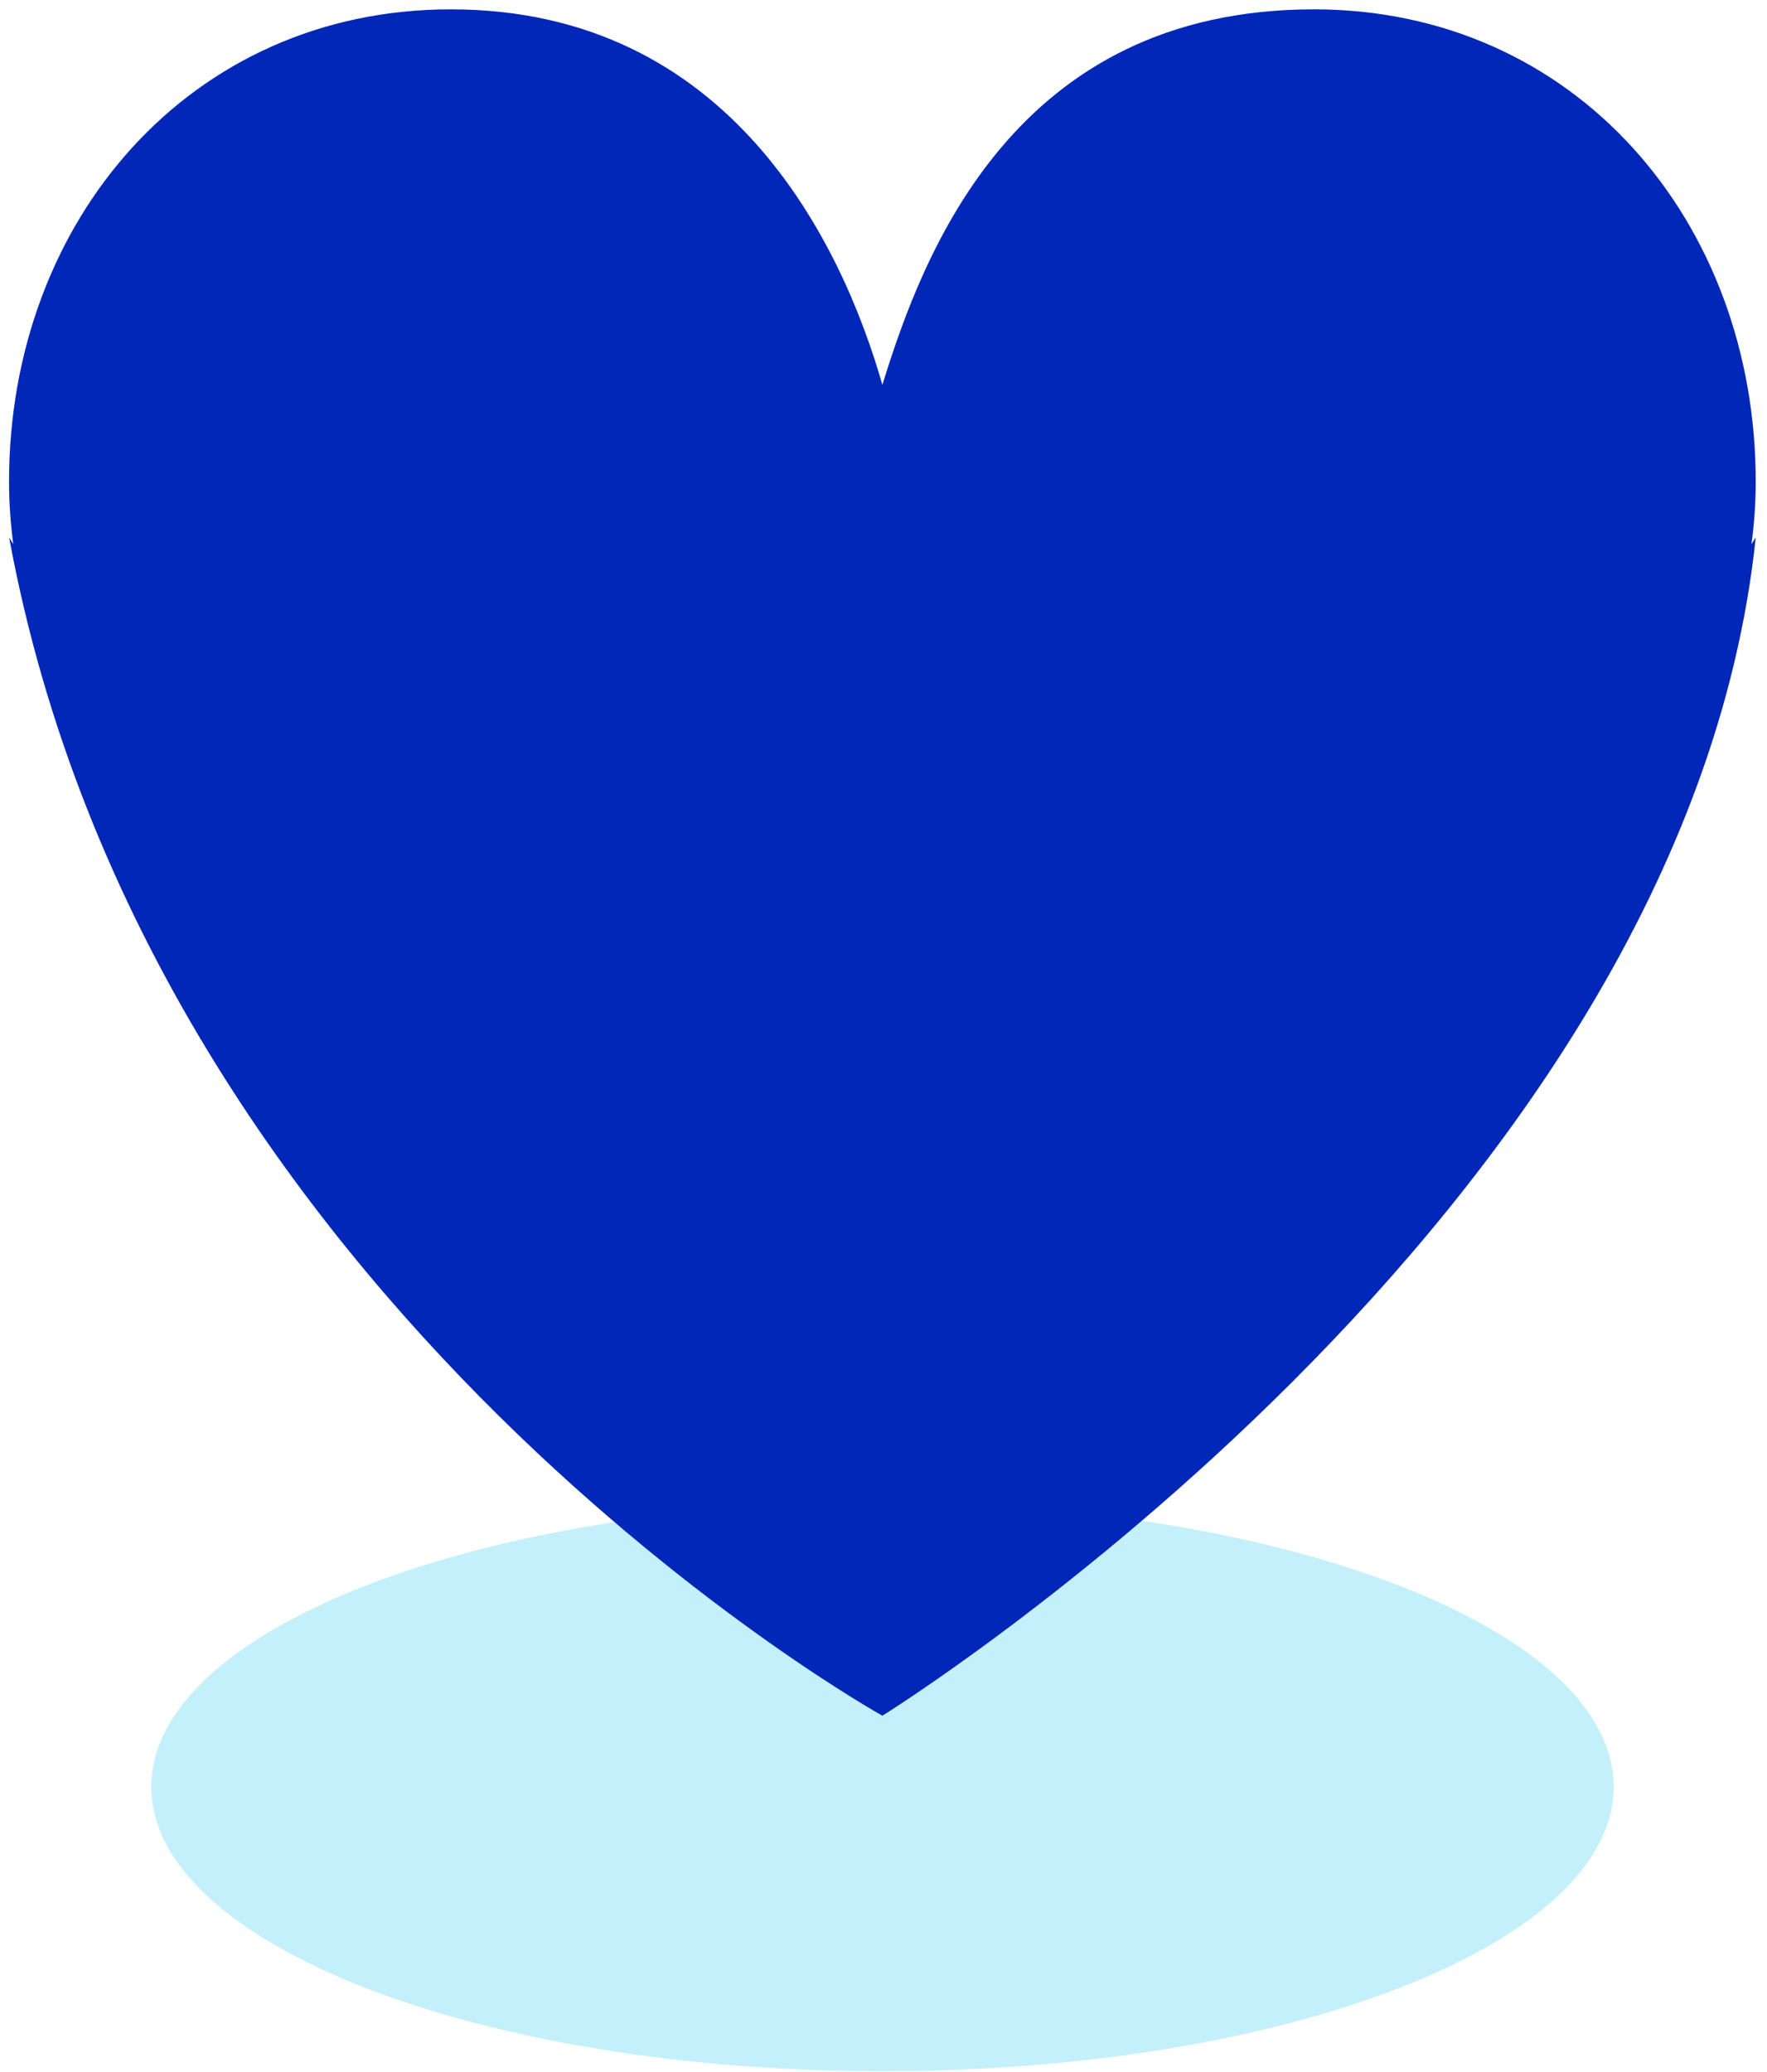 <svg viewBox="0 0 174 204"
  xmlns="http://www.w3.org/2000/svg">
  <path d="M158.9,175.92C158.9,191.38 126.66,203.92 86.9,203.92C47.14,203.92 14.9,191.38 14.9,175.92C14.9,160.46 47.14,147.92 86.9,147.92C126.66,147.92 158.9,160.46 158.9,175.92" style="fill:rgb(136,226,246);fill-opacity:0.5;fill-rule:nonzero;"/>
  <path d="M86.89,168.92C86.89,168.92 165.89,119.92 172.89,52.92L172.47,53.58C172.74,51.56 172.89,49.51 172.89,47.42C172.89,21.74 155.07,0.92 129.39,0.92C99.89,0.92 90.89,24.92 86.89,37.89C82.89,23.92 71.89,0.92 44.39,0.92C18.71,0.92 0.89,21.74 0.89,47.42C0.89,49.51 1.04,51.57 1.31,53.58L0.9,52.92C14.89,128.92 86.89,168.92 86.89,168.92" style="fill:rgb(0,39,184);fill-rule:nonzero;"/>
</svg>
